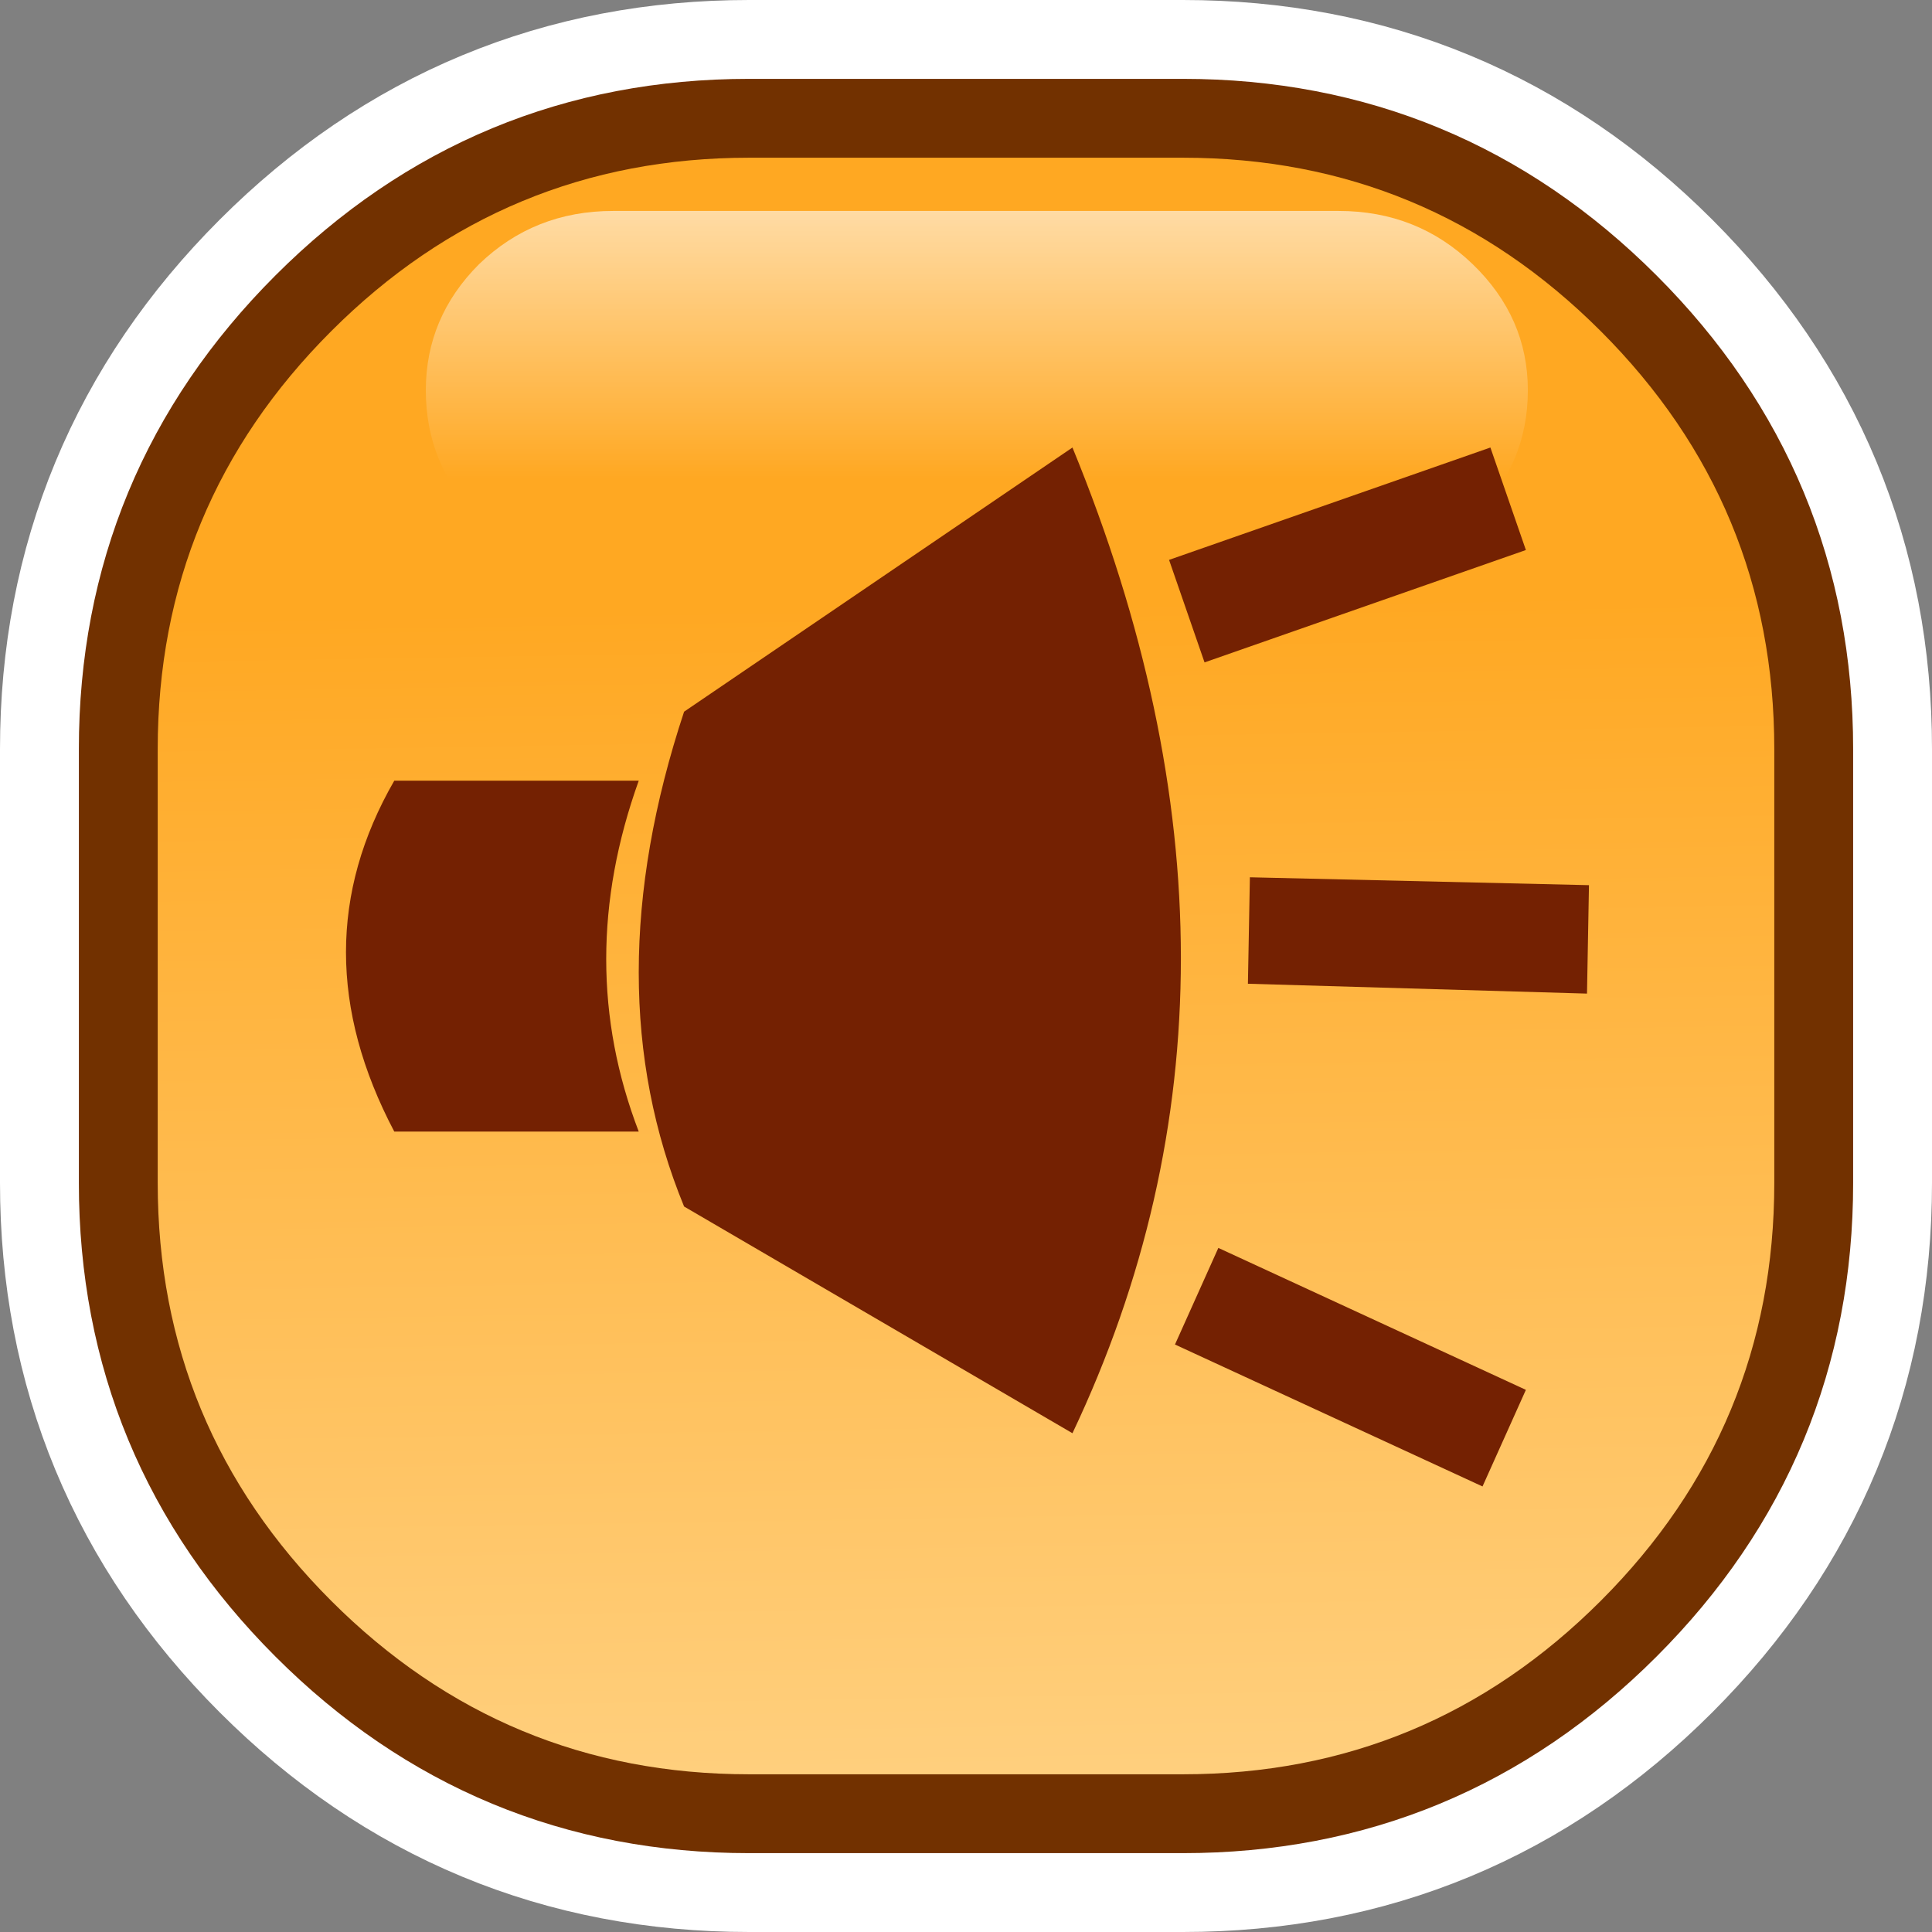 <?xml version="1.0" encoding="UTF-8" standalone="no"?>
<svg xmlns:xlink="http://www.w3.org/1999/xlink" height="49.0px" width="49.0px" xmlns="http://www.w3.org/2000/svg">
  <rect width="100%" height="100%" fill="#808080" stroke="none"/>
  <g transform="matrix(1.0, 0.0, 0.0, 1.0, 4.0, 4.0)">
    <path d="M15.0 0.0 L26.0 0.0 Q32.2 0.0 36.6 4.4 41.0 8.8 41.0 15.0 L41.0 26.0 Q41.0 32.2 36.6 36.6 32.2 41.0 26.0 41.0 L15.0 41.0 Q8.8 41.0 4.4 36.6 0.0 32.2 0.0 26.0 L0.0 15.0 Q0.0 8.8 4.4 4.4 8.8 0.0 15.0 0.0" fill="url(#gradient0)" fill-rule="evenodd" stroke="none"/>
    <path d="M15.0 0.0 Q8.8 0.0 4.4 4.4 0.0 8.8 0.0 15.0 L0.0 26.0 Q0.0 32.2 4.4 36.6 8.8 41.0 15.0 41.0 L26.0 41.0 Q32.2 41.0 36.6 36.6 41.0 32.2 41.0 26.0 L41.0 15.0 Q41.0 8.8 36.6 4.4 32.2 0.0 26.0 0.0 L15.0 0.0 Z" fill="none" stroke="#ffffff" stroke-linecap="round" stroke-linejoin="round" stroke-width="8.0"/>
    <path d="M15.0 0.0 L26.0 0.0 Q32.2 0.0 36.6 4.4 41.0 8.8 41.0 15.0 L41.0 26.0 Q41.0 32.2 36.6 36.6 32.2 41.0 26.0 41.0 L15.0 41.0 Q8.8 41.0 4.4 36.6 0.0 32.2 0.0 26.0 L0.0 15.0 Q0.0 8.8 4.4 4.4 8.8 0.0 15.0 0.0" fill="url(#gradient1)" fill-rule="evenodd" stroke="none"/>
    <path d="M15.0 0.0 Q8.8 0.0 4.4 4.4 0.0 8.8 0.0 15.0 L0.0 26.0 Q0.0 32.2 4.4 36.6 8.8 41.0 15.0 41.0 L26.0 41.0 Q32.2 41.0 36.6 36.6 41.0 32.2 41.0 26.0 L41.0 15.0 Q41.0 8.8 36.6 4.4 32.2 0.0 26.0 0.0 L15.0 0.0 Z" fill="none" stroke="#723100" stroke-linecap="round" stroke-linejoin="round" stroke-width="4.0"/>
    <path d="M15.0 0.0 L26.0 0.0 Q32.2 0.0 36.6 4.4 41.0 8.8 41.0 15.0 L41.0 26.0 Q41.0 32.2 36.6 36.6 32.2 41.0 26.0 41.0 L15.0 41.0 Q8.8 41.0 4.4 36.6 0.0 32.2 0.0 26.0 L0.0 15.0 Q0.0 8.8 4.4 4.4 8.8 0.0 15.0 0.0" fill="url(#gradient2)" fill-rule="evenodd" stroke="none"/>
    <path d="M8.15 2.7 Q9.55 1.35 11.55 1.35 L29.95 1.35 Q31.95 1.35 33.35 2.7 34.75 4.05 34.75 5.9 34.75 7.8 33.35 9.15 31.95 10.5 29.95 10.5 L11.55 10.5 Q9.55 10.5 8.15 9.15 6.8 7.8 6.8 5.9 6.8 4.05 8.15 2.7" fill="url(#gradient3)" fill-rule="evenodd" stroke="none"/>
    <path d="M23.2 32.35 L13.35 26.6 Q11.05 21.0 13.35 14.05 L23.2 7.35 Q28.7 20.75 23.2 32.35 M6.0 24.7 Q3.55 20.05 6.0 15.8 L12.2 15.8 Q10.55 20.4 12.2 24.7 L6.0 24.7" fill="#742102" fill-rule="evenodd" stroke="none"/>
    <path d="M26.55 12.8 L25.65 10.2 33.8 7.35 34.7 9.95 26.55 12.8" fill="#742102" fill-rule="evenodd" stroke="none"/>
    <path d="M27.7 18.25 L36.3 18.45 36.25 21.2 27.65 20.95 27.7 18.25" fill="#742102" fill-rule="evenodd" stroke="none"/>
    <path d="M26.9 27.65 L34.7 31.25 33.6 33.7 25.8 30.1 26.9 27.65" fill="#742102" fill-rule="evenodd" stroke="none"/>
  </g>
  <defs>
    <linearGradient gradientTransform="matrix(0.014, 0.025, -0.022, 0.012, 20.5, 20.5)" gradientUnits="userSpaceOnUse" id="gradient0" spreadMethod="pad" x1="-819.2" x2="819.2">
      <stop offset="0.0" stop-color="#ffa822"/>
      <stop offset="1.0" stop-color="#ffd182"/>
    </linearGradient>
    <linearGradient gradientTransform="matrix(0.014, 0.025, -0.022, 0.012, 20.5, 20.5)" gradientUnits="userSpaceOnUse" id="gradient1" spreadMethod="pad" x1="-819.2" x2="819.2">
      <stop offset="0.0" stop-color="#ffa822"/>
      <stop offset="1.0" stop-color="#ffd182"/>
    </linearGradient>
    <linearGradient gradientTransform="matrix(3.0E-4, 0.019, -0.025, 4.0E-4, 20.15, 26.9)" gradientUnits="userSpaceOnUse" id="gradient2" spreadMethod="pad" x1="-819.2" x2="819.2">
      <stop offset="0.0" stop-color="#ffa822"/>
      <stop offset="1.0" stop-color="#ffd182"/>
    </linearGradient>
    <linearGradient gradientTransform="matrix(1.0E-4, 0.007, -0.009, 0.0, 16.55, 2.4)" gradientUnits="userSpaceOnUse" id="gradient3" spreadMethod="pad" x1="-819.2" x2="819.2">
      <stop offset="0.0" stop-color="#ffffff"/>
      <stop offset="1.0" stop-color="#ffffff" stop-opacity="0.0"/>
    </linearGradient>
  </defs>
</svg>
